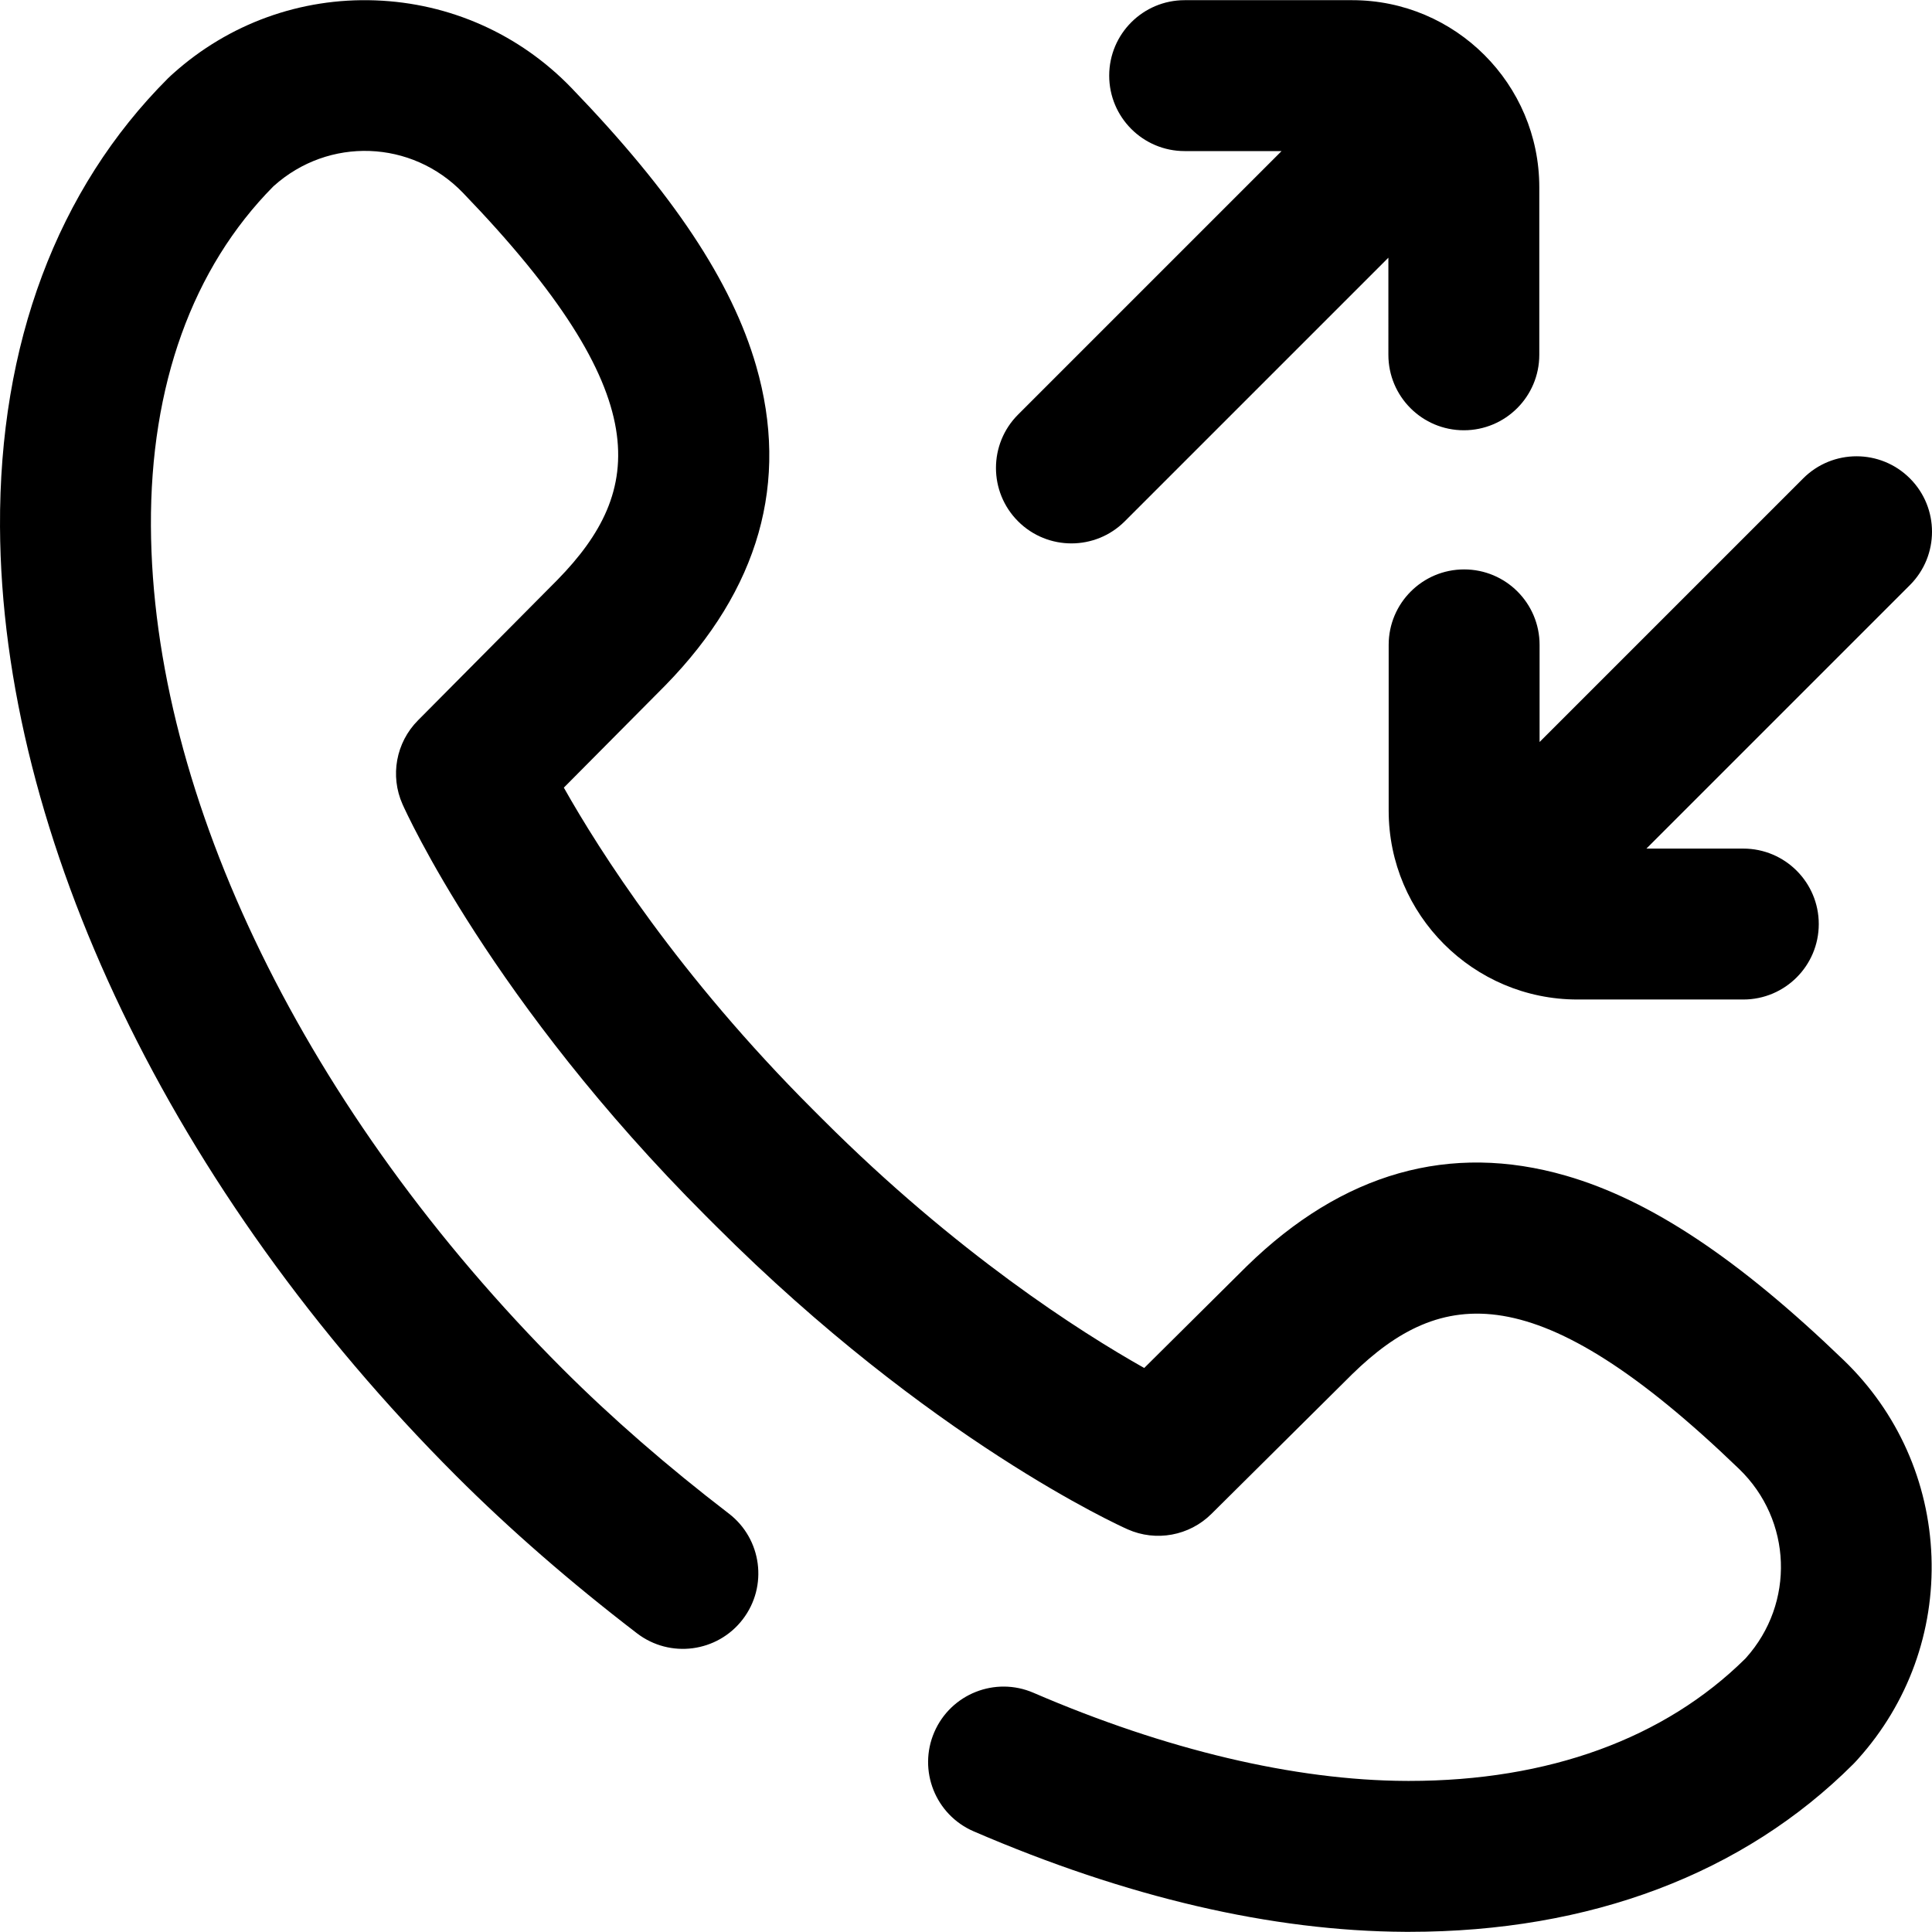<?xml version="1.0" encoding="iso-8859-1"?>
<!-- Generator: Adobe Illustrator 19.0.0, SVG Export Plug-In . SVG Version: 6.00 Build 0)  -->
<svg xmlns="http://www.w3.org/2000/svg" xmlns:xlink="http://www.w3.org/1999/xlink" version="1.1" id="Layer_1" x="0px" y="0px" viewBox="0 0 512.093 512.093" style="enable-background:new 0 0 512.093 512.093;" xml:space="preserve" width="512" height="512">
<path d="M269.847,138.175c-7.81-7.811-7.81-20.474,0-28.284l69.844-69.844h-25.688c-11.046,0-20-8.954-20-20s8.954-20,20-20h44.423  c27.337,0,49.577,22.24,49.577,49.578v44.422c0,11.046-8.954,20-20,20s-20-8.954-20-20V68.304l-69.871,69.871  c-3.905,3.905-9.024,5.858-14.143,5.858S273.752,142.08,269.847,138.175z M388.079,150.928c-11.046,0-20,8.954-20,20v43.949  c0,27.598,22.444,50.051,50.033,50.051h43.967c11.046,0,20-8.954,20-20s-8.954-20-20-20h-25.687l69.844-69.844  c7.81-7.811,7.81-20.474,0-28.284c-7.811-7.811-20.475-7.811-28.285,0l-69.872,69.872v-25.744  C408.079,159.883,399.125,150.928,388.079,150.928z M488.724,360.559c-27.932-26.934-51.333-42.481-73.647-48.929  c-30.746-8.886-59.226-0.806-84.641,24.016c-0.038,0.038-0.076,0.076-0.114,0.113l-27.04,26.838  c-16.898-9.526-49.759-30.442-85.262-65.944l-2.632-2.63c-35.509-35.508-56.424-68.374-65.94-85.254l26.84-27.041  c0.038-0.038,0.076-0.077,0.114-0.115c24.82-25.415,32.9-53.892,24.016-84.641c-6.448-22.313-21.996-45.715-48.93-73.646  C137.733,9.061,119.252,0.811,99.447,0.097C79.643-0.619,60.614,6.28,45.865,19.519l-0.574,0.516  c-0.267,0.239-0.526,0.485-0.78,0.739C15.152,50.132-0.238,91.234,0.003,139.635c0.411,82.221,45.601,176.25,120.881,251.528  c14.195,14.195,30.328,28.243,47.95,41.755c8.765,6.72,21.319,5.064,28.04-3.702c6.722-8.766,5.063-21.32-3.702-28.041  c-16.235-12.449-31.04-25.333-44.004-38.294C81.172,294.886,40.362,211.355,40.003,139.436  C39.817,102.16,51.03,71.047,72.433,49.421l0.153-0.138c14.537-13.05,36.546-12.256,50.108,1.808  c51.779,53.698,48.03,79.049,25.15,102.512l-37.074,37.352c-5.814,5.858-7.434,14.686-4.076,22.226  c0.941,2.114,23.71,52.428,80.415,109.133l2.633,2.629c56.698,56.699,107.013,79.466,109.127,80.408  c7.537,3.358,16.367,1.739,22.225-4.075l37.353-37.075c23.464-22.88,48.815-26.628,102.512,25.151  c14.063,13.56,14.856,35.57,1.811,50.105l-0.142,0.157c-21.448,21.229-52.23,32.433-89.101,32.433c-0.304,0-0.608,0-0.913-0.002  c-29.472-0.147-63.599-8.226-98.69-23.362c-10.141-4.375-21.911,0.3-26.285,10.443c-4.375,10.143,0.301,21.911,10.443,26.286  c40.562,17.496,79.028,26.457,114.333,26.633c0.375,0.001,0.747,0.002,1.122,0.002c47.914,0,88.608-15.379,117.74-44.511  c0.253-0.253,0.499-0.513,0.738-0.78l0.519-0.577c13.237-14.748,20.134-33.775,19.419-53.579  C511.239,392.796,502.989,374.314,488.724,360.559z"/>















</svg>
